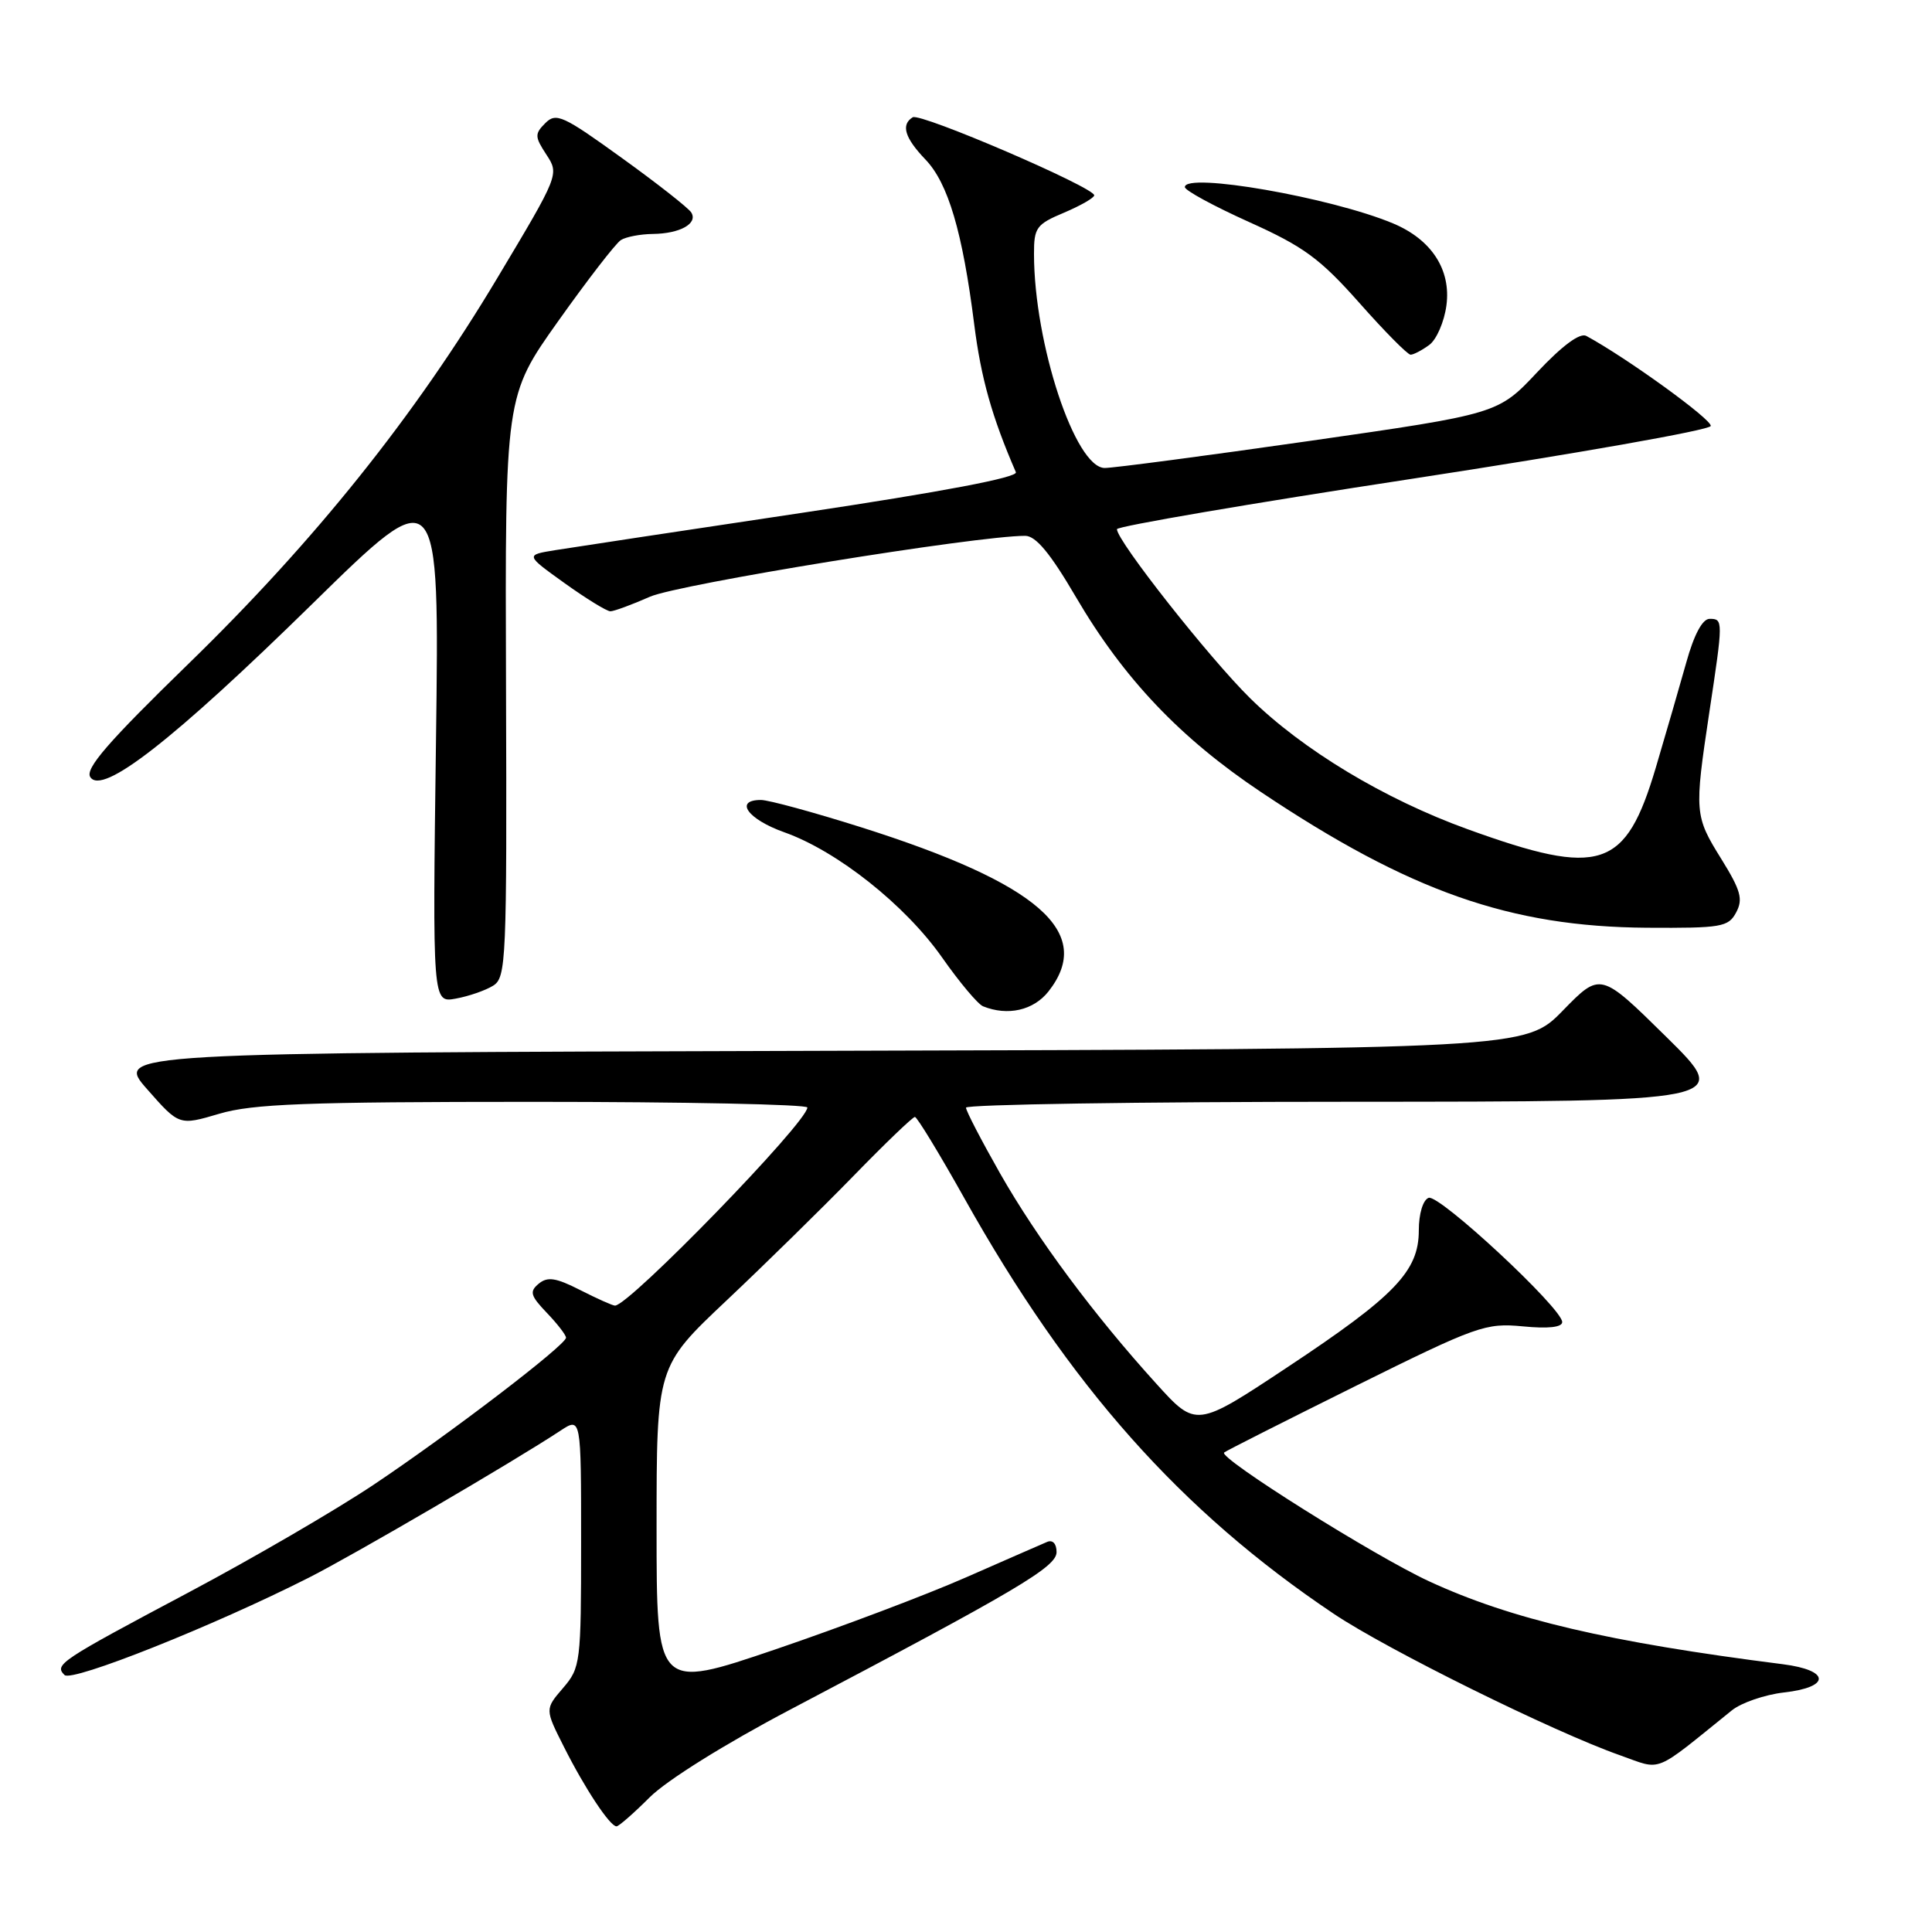 <?xml version="1.0" encoding="UTF-8" standalone="no"?>
<!DOCTYPE svg PUBLIC "-//W3C//DTD SVG 1.1//EN" "http://www.w3.org/Graphics/SVG/1.1/DTD/svg11.dtd" >
<svg xmlns="http://www.w3.org/2000/svg" xmlns:xlink="http://www.w3.org/1999/xlink" version="1.1" viewBox="0 0 256 256">
 <g >
 <path fill="currentColor"
d=" M 86.08 238.16 C 88.33 235.91 96.06 231.08 104.71 226.53 C 134.84 210.68 140.00 207.63 140.00 205.66 C 140.00 204.55 139.49 204.00 138.75 204.31 C 138.06 204.60 133.22 206.72 128.00 209.01 C 122.78 211.31 111.41 215.60 102.75 218.55 C 87.00 223.90 87.00 223.90 87.00 202.49 C 87.00 181.07 87.00 181.07 96.25 172.34 C 101.34 167.54 108.92 160.10 113.10 155.81 C 117.28 151.51 120.94 148.00 121.23 148.00 C 121.51 148.00 124.46 152.84 127.77 158.75 C 141.70 183.63 156.46 200.24 176.72 213.83 C 183.81 218.59 205.82 229.47 214.65 232.58 C 220.34 234.59 218.89 235.17 229.47 226.64 C 230.73 225.62 233.85 224.55 236.39 224.26 C 242.60 223.56 242.52 221.32 236.25 220.52 C 213.16 217.59 200.26 214.57 189.36 209.53 C 182.13 206.19 161.46 193.21 162.20 192.47 C 162.38 192.28 170.19 188.34 179.55 183.69 C 195.73 175.67 196.83 175.28 201.79 175.75 C 205.15 176.08 207.00 175.87 207.00 175.18 C 207.00 173.36 190.68 158.19 189.30 158.72 C 188.55 159.00 188.00 160.83 188.00 163.03 C 188.00 168.43 184.86 171.71 170.61 181.15 C 158.50 189.18 158.50 189.18 153.21 183.34 C 144.94 174.22 137.45 164.14 132.52 155.49 C 130.04 151.12 128.00 147.20 128.00 146.77 C 128.00 146.35 150.84 145.99 178.75 145.99 C 229.50 145.97 229.50 145.97 220.78 137.38 C 212.07 128.80 212.07 128.80 207.10 133.89 C 202.14 138.99 202.14 138.99 108.69 139.24 C 15.25 139.50 15.25 139.50 19.50 144.33 C 23.74 149.15 23.74 149.15 29.05 147.58 C 33.46 146.27 40.52 146.00 70.68 146.00 C 90.66 146.00 106.99 146.34 106.98 146.75 C 106.94 148.74 83.37 173.00 81.49 173.00 C 81.17 173.00 79.10 172.07 76.88 170.94 C 73.66 169.30 72.55 169.13 71.38 170.10 C 70.13 171.14 70.28 171.68 72.46 173.96 C 73.86 175.42 75.00 176.90 75.00 177.25 C 75.00 178.22 59.69 189.92 49.50 196.74 C 44.55 200.05 33.53 206.47 25.00 211.00 C 7.85 220.11 7.17 220.57 8.55 221.95 C 9.52 222.92 28.33 215.43 40.92 209.05 C 46.90 206.02 68.04 193.68 74.25 189.58 C 77.00 187.77 77.00 187.77 77.00 204.33 C 77.00 220.36 76.92 220.98 74.60 223.68 C 72.20 226.47 72.20 226.47 74.73 231.48 C 77.49 236.97 80.82 242.00 81.69 242.00 C 81.99 242.00 83.97 240.27 86.08 238.16 Z  M 138.93 131.37 C 145.07 123.56 137.65 117.07 114.08 109.61 C 107.81 107.63 101.84 106.00 100.83 106.00 C 97.24 106.00 99.08 108.56 103.92 110.28 C 110.94 112.77 119.96 119.93 124.83 126.87 C 127.13 130.15 129.57 133.06 130.26 133.34 C 133.53 134.66 136.95 133.88 138.93 131.37 Z  M 65.34 130.61 C 67.08 129.53 67.17 127.35 67.05 90.97 C 66.92 52.47 66.92 52.47 73.98 42.53 C 77.86 37.07 81.59 32.24 82.27 31.81 C 82.95 31.38 84.85 31.02 86.50 31.00 C 90.10 30.96 92.50 29.62 91.60 28.16 C 91.24 27.57 87.09 24.31 82.38 20.92 C 74.61 15.31 73.69 14.88 72.26 16.31 C 70.83 17.74 70.85 18.12 72.40 20.49 C 74.11 23.09 74.07 23.18 65.92 36.80 C 54.96 55.14 41.71 71.68 24.93 88.00 C 14.34 98.30 11.26 101.85 11.96 102.96 C 13.52 105.44 22.95 98.08 41.37 80.03 C 58.23 63.50 58.23 63.50 57.77 98.19 C 57.31 132.89 57.31 132.89 60.40 132.32 C 62.11 132.01 64.33 131.24 65.34 130.61 Z  M 230.05 120.90 C 230.99 119.15 230.66 117.98 228.09 113.83 C 224.53 108.11 224.50 107.67 226.49 94.41 C 228.34 82.18 228.34 82.00 226.53 82.00 C 225.59 82.00 224.47 84.08 223.45 87.75 C 222.56 90.91 220.75 97.18 219.41 101.69 C 215.40 115.19 212.12 116.26 194.48 109.88 C 183.44 105.89 172.59 99.35 165.64 92.51 C 160.21 87.16 148.00 71.67 148.00 70.12 C 148.00 69.74 165.63 66.72 187.18 63.43 C 208.72 60.13 226.50 57.00 226.68 56.45 C 226.95 55.66 215.52 47.39 210.19 44.51 C 209.35 44.06 207.01 45.79 203.69 49.32 C 198.50 54.84 198.50 54.84 173.50 58.43 C 159.75 60.40 147.55 62.01 146.38 62.01 C 142.47 61.99 137.03 45.56 137.01 33.68 C 137.00 30.16 137.32 29.72 140.99 28.18 C 143.18 27.25 144.98 26.22 144.99 25.88 C 145.01 24.83 121.95 14.91 120.94 15.54 C 119.35 16.52 119.88 18.27 122.63 21.14 C 125.63 24.27 127.54 30.72 129.09 42.99 C 129.99 50.11 131.44 55.26 134.61 62.57 C 134.91 63.26 124.89 65.16 106.29 67.95 C 90.45 70.32 75.73 72.55 73.56 72.90 C 69.61 73.54 69.61 73.54 74.81 77.27 C 77.67 79.32 80.40 81.00 80.88 81.00 C 81.35 81.00 83.72 80.13 86.12 79.07 C 89.88 77.41 129.36 71.00 135.84 71.00 C 137.25 71.00 139.17 73.31 142.57 79.12 C 148.90 89.92 156.36 97.78 167.10 104.96 C 186.78 118.12 200.09 122.80 218.21 122.93 C 228.11 122.99 229.02 122.84 230.05 120.90 Z  M 189.38 45.71 C 190.34 45.01 191.37 42.65 191.66 40.46 C 192.29 35.74 189.68 31.73 184.58 29.60 C 176.36 26.16 157.00 22.79 157.00 24.79 C 157.00 25.23 160.83 27.31 165.51 29.42 C 172.76 32.68 174.91 34.26 180.11 40.12 C 183.46 43.91 186.52 47.00 186.91 47.00 C 187.30 47.00 188.41 46.42 189.38 45.71 Z "/>
</g>
</svg>